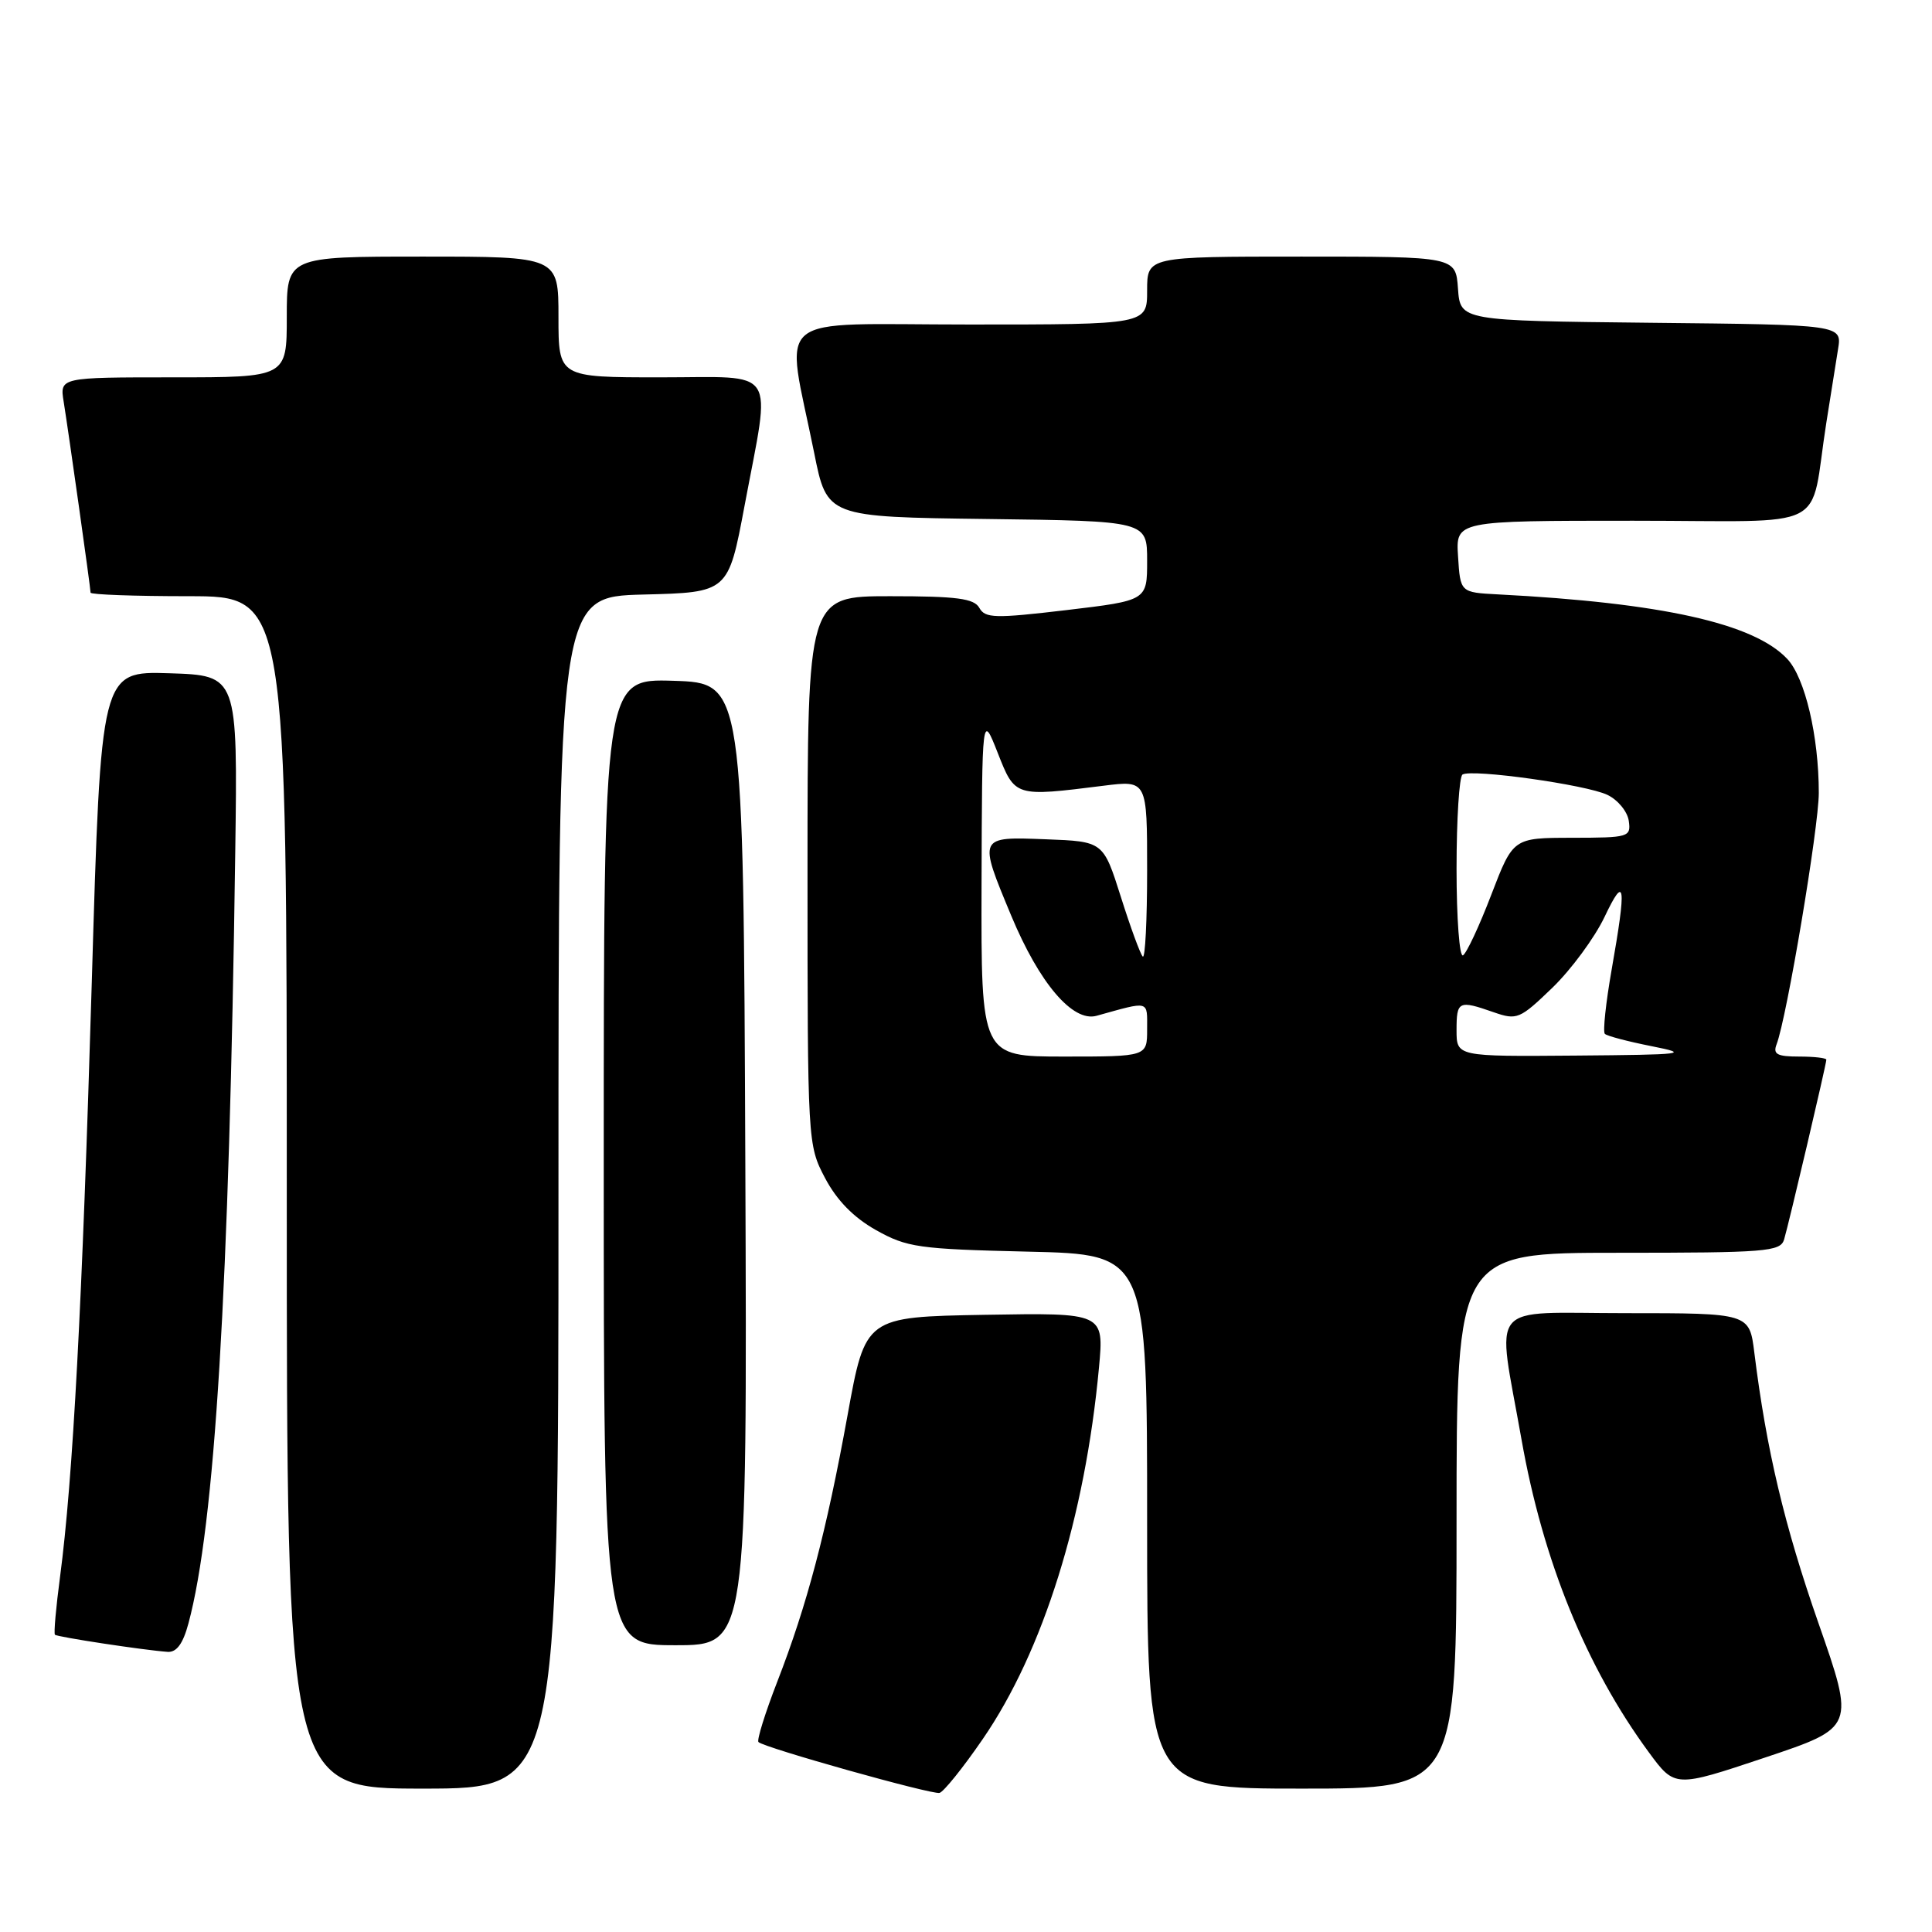 <?xml version="1.0" encoding="UTF-8" standalone="no"?>
<!DOCTYPE svg PUBLIC "-//W3C//DTD SVG 1.1//EN" "http://www.w3.org/Graphics/SVG/1.1/DTD/svg11.dtd" >
<svg xmlns="http://www.w3.org/2000/svg" xmlns:xlink="http://www.w3.org/1999/xlink" version="1.1" viewBox="0 0 256 256">
 <g >
 <path fill="currentColor"
d=" M 130.23 230.42 C 138.22 218.80 143.78 201.02 145.62 181.21 C 146.29 173.95 146.29 173.95 130.48 174.22 C 114.67 174.50 114.67 174.50 112.31 187.50 C 109.49 203.01 106.95 212.64 102.99 222.84 C 101.38 226.99 100.26 230.59 100.50 230.83 C 101.25 231.58 123.44 237.81 124.49 237.57 C 125.03 237.44 127.62 234.23 130.23 230.42 Z  M 74.00 158.03 C 74.00 79.07 74.00 79.07 85.25 78.78 C 96.50 78.50 96.50 78.50 98.66 67.00 C 102.17 48.30 103.28 50.00 87.50 50.00 C 74.00 50.00 74.00 50.00 74.00 42.00 C 74.00 34.00 74.00 34.00 56.00 34.00 C 38.00 34.00 38.00 34.00 38.00 42.00 C 38.00 50.00 38.00 50.00 22.95 50.00 C 7.91 50.00 7.91 50.00 8.44 53.25 C 9.11 57.42 12.00 77.91 12.00 78.53 C 12.00 78.79 17.85 79.00 25.00 79.00 C 38.00 79.00 38.00 79.00 38.00 158.00 C 38.00 237.00 38.00 237.00 56.00 237.00 C 74.00 237.00 74.00 237.00 74.00 158.03 Z  M 193.00 201.50 C 193.00 166.00 193.00 166.00 214.43 166.00 C 233.98 166.00 235.91 165.85 236.40 164.25 C 237.02 162.18 242.00 141.01 242.00 140.41 C 242.00 140.19 240.38 140.00 238.39 140.00 C 235.47 140.00 234.90 139.69 235.41 138.37 C 236.76 134.85 241.00 109.60 241.00 105.07 C 241.00 97.56 239.18 89.82 236.82 87.31 C 232.40 82.60 220.19 79.88 198.50 78.76 C 193.50 78.50 193.50 78.50 193.20 73.75 C 192.89 69.00 192.89 69.00 216.40 69.00 C 243.06 69.00 239.68 70.72 242.00 56.00 C 242.56 52.42 243.26 48.05 243.55 46.27 C 244.08 43.03 244.08 43.03 218.79 42.77 C 193.50 42.50 193.50 42.50 193.19 38.25 C 192.89 34.00 192.89 34.00 172.44 34.00 C 152.00 34.00 152.00 34.00 152.00 38.50 C 152.00 43.00 152.00 43.00 128.44 43.00 C 101.71 43.00 104.07 41.05 107.88 60.00 C 109.58 68.50 109.58 68.50 130.79 68.77 C 152.00 69.04 152.00 69.04 152.00 74.30 C 152.00 79.57 152.00 79.57 141.32 80.84 C 131.84 81.96 130.54 81.93 129.77 80.55 C 129.07 79.30 126.81 79.00 117.95 79.00 C 107.00 79.00 107.00 79.00 107.00 115.34 C 107.00 151.42 107.02 151.72 109.32 156.09 C 110.88 159.05 113.10 161.32 116.07 162.99 C 120.17 165.29 121.68 165.51 136.25 165.85 C 152.00 166.21 152.00 166.21 152.00 201.60 C 152.00 237.00 152.00 237.00 172.50 237.00 C 193.00 237.00 193.00 237.00 193.00 201.50 Z  M 240.94 215.03 C 236.44 202.14 234.06 192.12 232.46 179.25 C 231.81 174.00 231.81 174.00 215.39 174.00 C 196.78 174.00 198.33 172.13 201.61 190.75 C 204.44 206.78 210.18 220.90 218.48 232.19 C 221.93 236.88 221.93 236.88 233.86 232.89 C 245.79 228.90 245.79 228.90 240.94 215.03 Z  M 24.97 215.11 C 28.47 202.10 30.37 170.89 31.17 113.00 C 31.50 89.50 31.50 89.50 22.44 89.21 C 13.37 88.93 13.37 88.93 12.16 130.21 C 10.90 172.80 9.66 196.05 7.96 208.91 C 7.42 212.98 7.11 216.44 7.28 216.61 C 7.58 216.91 19.02 218.65 22.21 218.88 C 23.40 218.96 24.25 217.80 24.97 215.11 Z  M 98.76 154.25 C 98.50 90.50 98.50 90.50 89.25 90.21 C 80.00 89.92 80.00 89.92 80.00 153.96 C 80.00 218.00 80.00 218.00 89.51 218.00 C 99.01 218.00 99.01 218.00 98.76 154.25 Z  M 130.06 117.25 C 130.13 94.50 130.13 94.50 132.20 99.75 C 134.51 105.62 134.43 105.59 146.25 104.11 C 152.00 103.39 152.00 103.39 152.00 115.36 C 152.00 121.95 151.74 127.07 151.42 126.75 C 151.10 126.43 149.79 122.87 148.52 118.84 C 146.19 111.50 146.19 111.50 138.60 111.21 C 129.58 110.86 129.61 110.80 134.00 121.35 C 137.72 130.28 142.14 135.47 145.29 134.60 C 152.42 132.62 152.00 132.50 152.00 136.39 C 152.00 140.00 152.00 140.00 141.00 140.00 C 130.00 140.00 130.00 140.00 130.06 117.25 Z  M 193.00 136.50 C 193.00 132.63 193.27 132.50 197.93 134.13 C 201.01 135.20 201.38 135.04 205.70 130.88 C 208.19 128.47 211.30 124.25 212.61 121.50 C 215.35 115.73 215.54 117.19 213.55 128.49 C 212.78 132.88 212.37 136.71 212.65 136.99 C 212.92 137.27 215.70 138.00 218.82 138.62 C 224.06 139.66 223.29 139.75 208.75 139.87 C 193.00 140.00 193.00 140.00 193.00 136.50 Z  M 193.00 115.12 C 193.00 108.52 193.36 102.90 193.79 102.63 C 195.03 101.86 210.19 103.98 212.98 105.32 C 214.37 105.98 215.64 107.53 215.82 108.76 C 216.13 110.92 215.84 111.00 208.32 111.01 C 200.50 111.02 200.50 111.02 197.61 118.54 C 196.03 122.67 194.34 126.29 193.86 126.58 C 193.39 126.88 193.00 121.72 193.00 115.12 Z "/>
</g>
</svg>